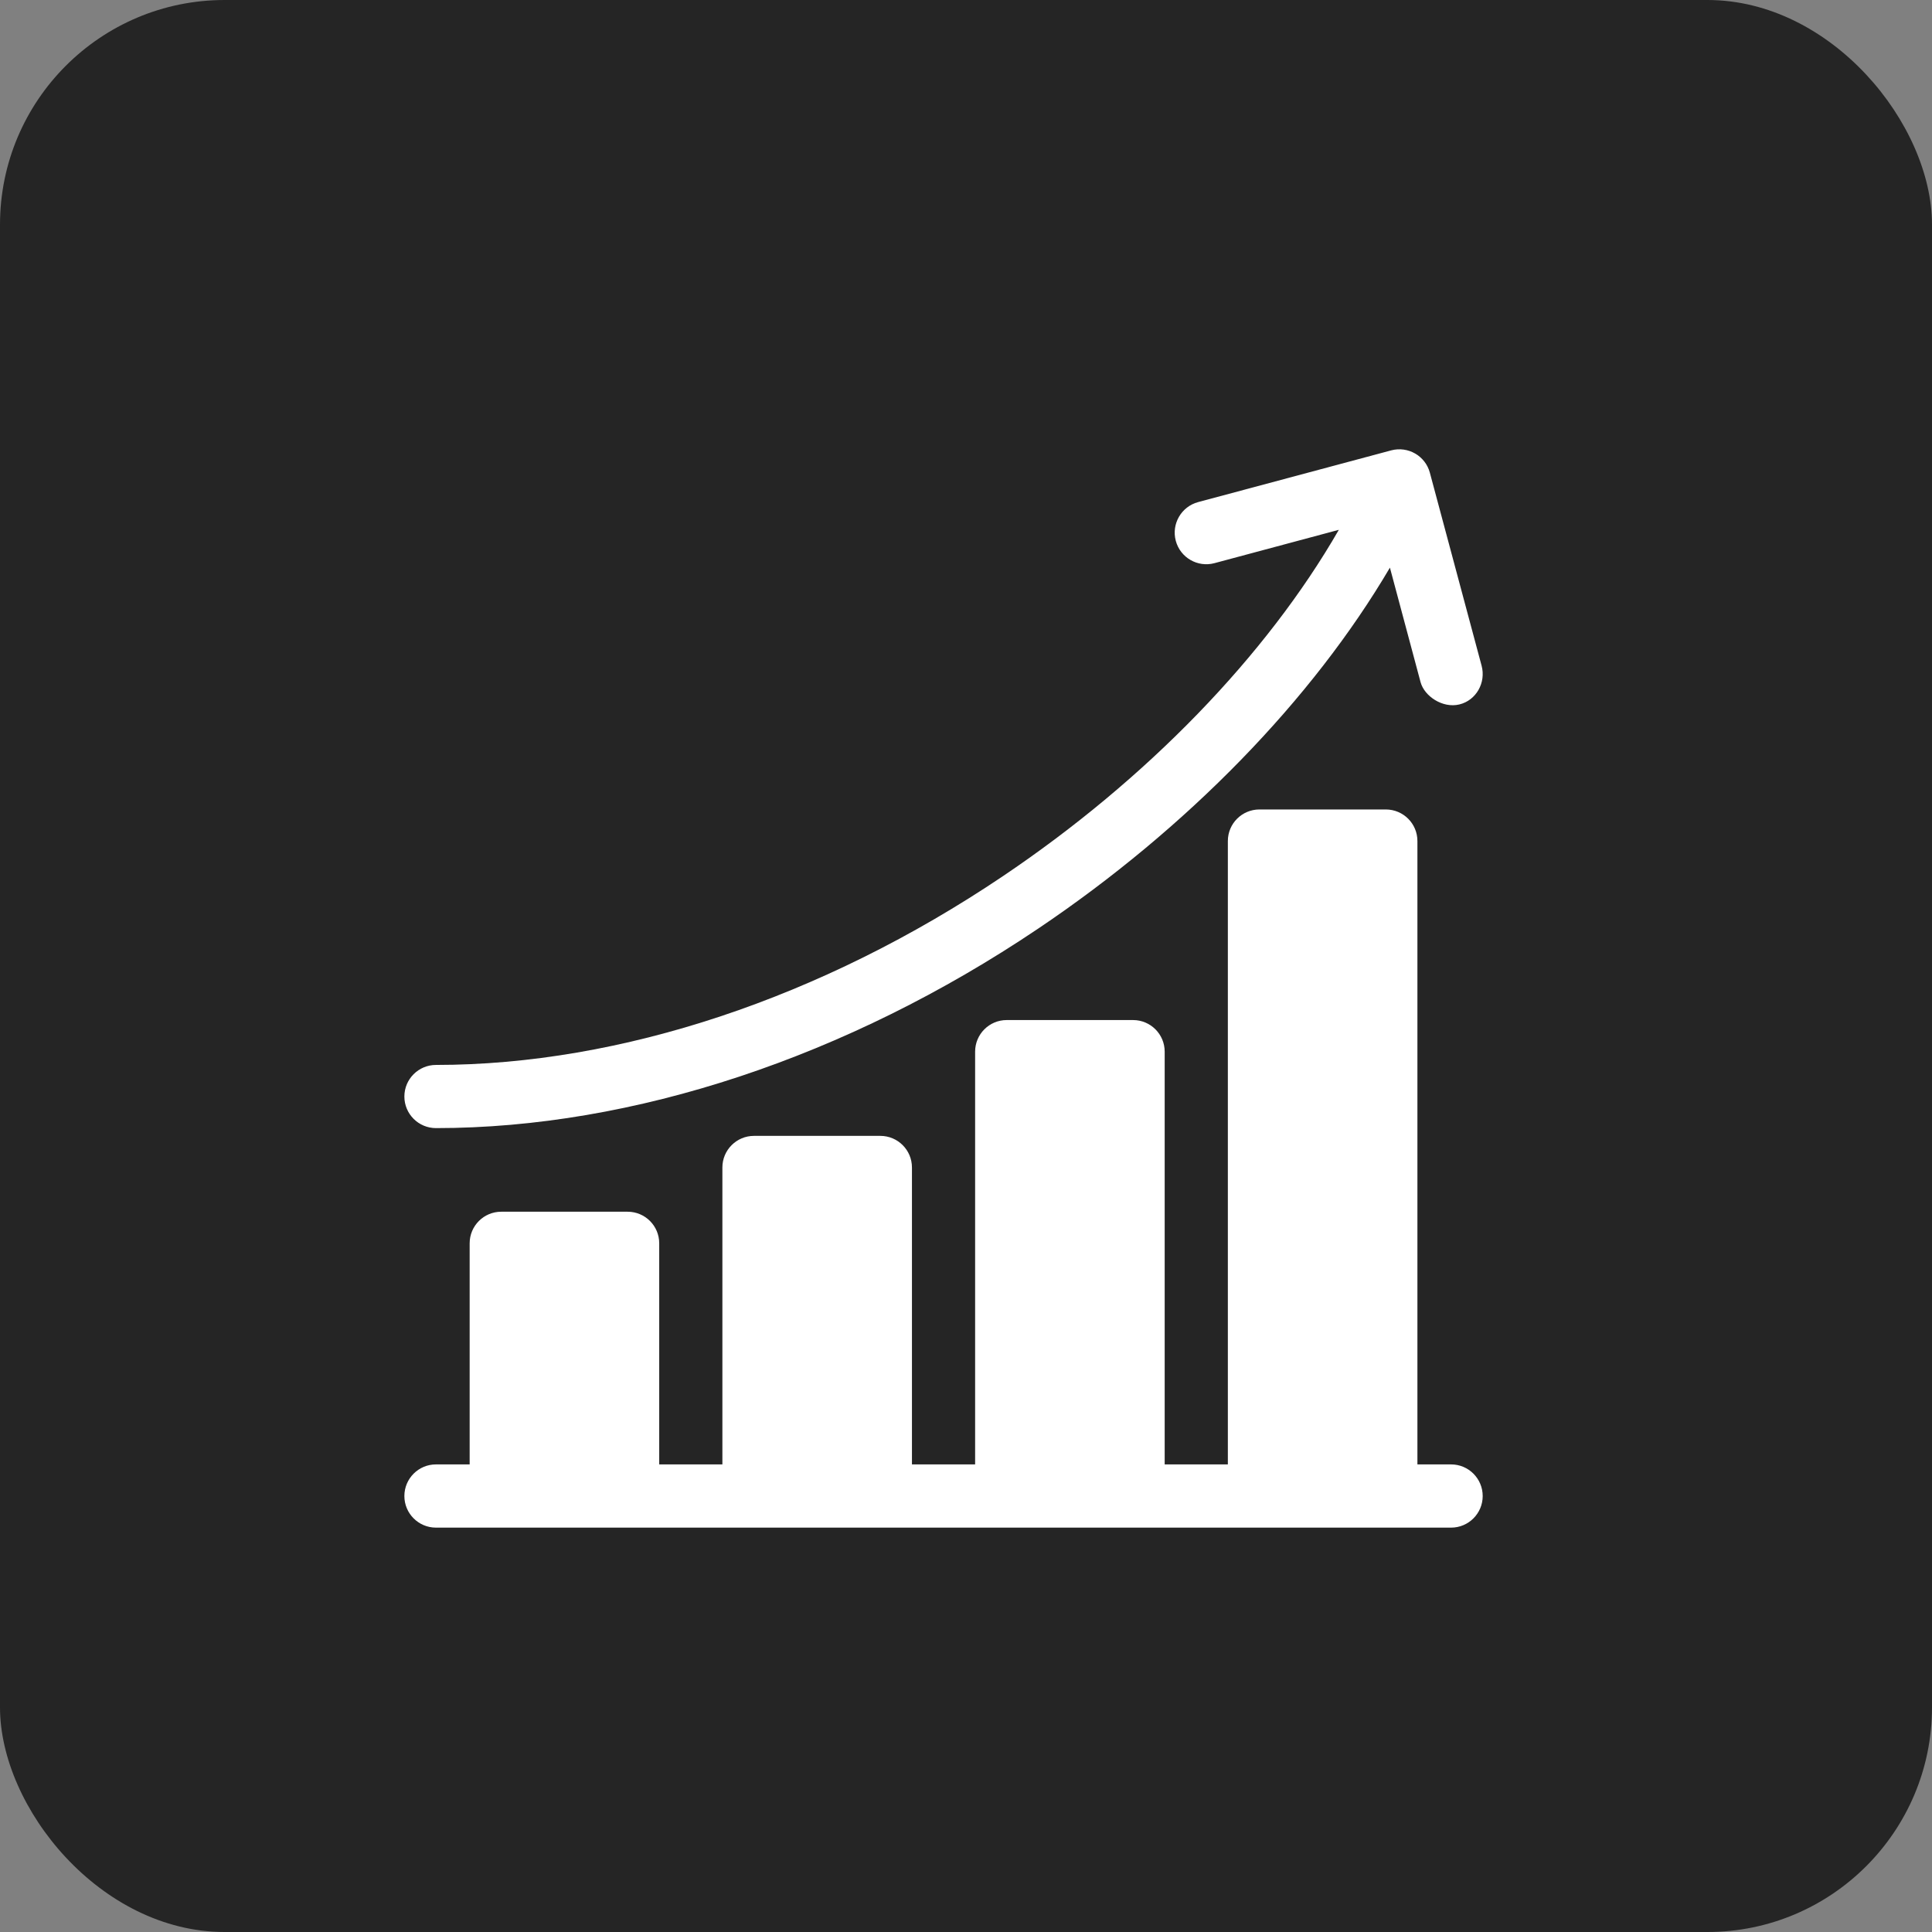 <svg width="43" height="43" viewBox="0 0 43 43" fill="none" xmlns="http://www.w3.org/2000/svg">
<rect x="0" y="0" width="43" height="43" fill="#808080" stroke="none"/>
<rect width="43" height="43" rx="5" fill="#252525"/>
<path d="M32.297 32.593H31.547V18.719C31.547 18.33 31.232 18.016 30.843 18.016H28.031C27.643 18.016 27.328 18.33 27.328 18.719V32.593H25.922V23.406C25.922 23.018 25.607 22.703 25.218 22.703H22.406C22.018 22.703 21.703 23.018 21.703 23.406V32.593H20.297V25.984C20.297 25.596 19.982 25.281 19.594 25.281H16.781C16.393 25.281 16.078 25.596 16.078 25.984V32.593H14.672V27.672C14.672 27.283 14.357 26.969 13.969 26.969H11.156C10.768 26.969 10.453 27.283 10.453 27.672V32.593H9.703C9.315 32.593 9 32.908 9 33.297C9 33.685 9.315 34 9.703 34H32.297C32.685 34 33 33.685 33 33.297C33 32.908 32.685 32.593 32.297 32.593Z" fill="white"/>
<path d="M9.703 25.108C14.091 25.108 18.85 23.532 23.103 20.67C26.434 18.429 29.21 15.566 30.935 12.634L31.617 15.182C31.702 15.496 32.108 15.768 32.479 15.679C32.856 15.589 33.076 15.193 32.976 14.818L31.824 10.521C31.724 10.146 31.338 9.924 30.963 10.024L26.666 11.175C26.291 11.276 26.069 11.662 26.169 12.037C26.27 12.412 26.655 12.634 27.03 12.534L29.798 11.792C28.189 14.588 25.53 17.342 22.318 19.503C18.295 22.211 13.815 23.702 9.703 23.702C9.315 23.702 9 24.017 9 24.405C9 24.793 9.315 25.108 9.703 25.108Z" fill="white"/>
</svg>
